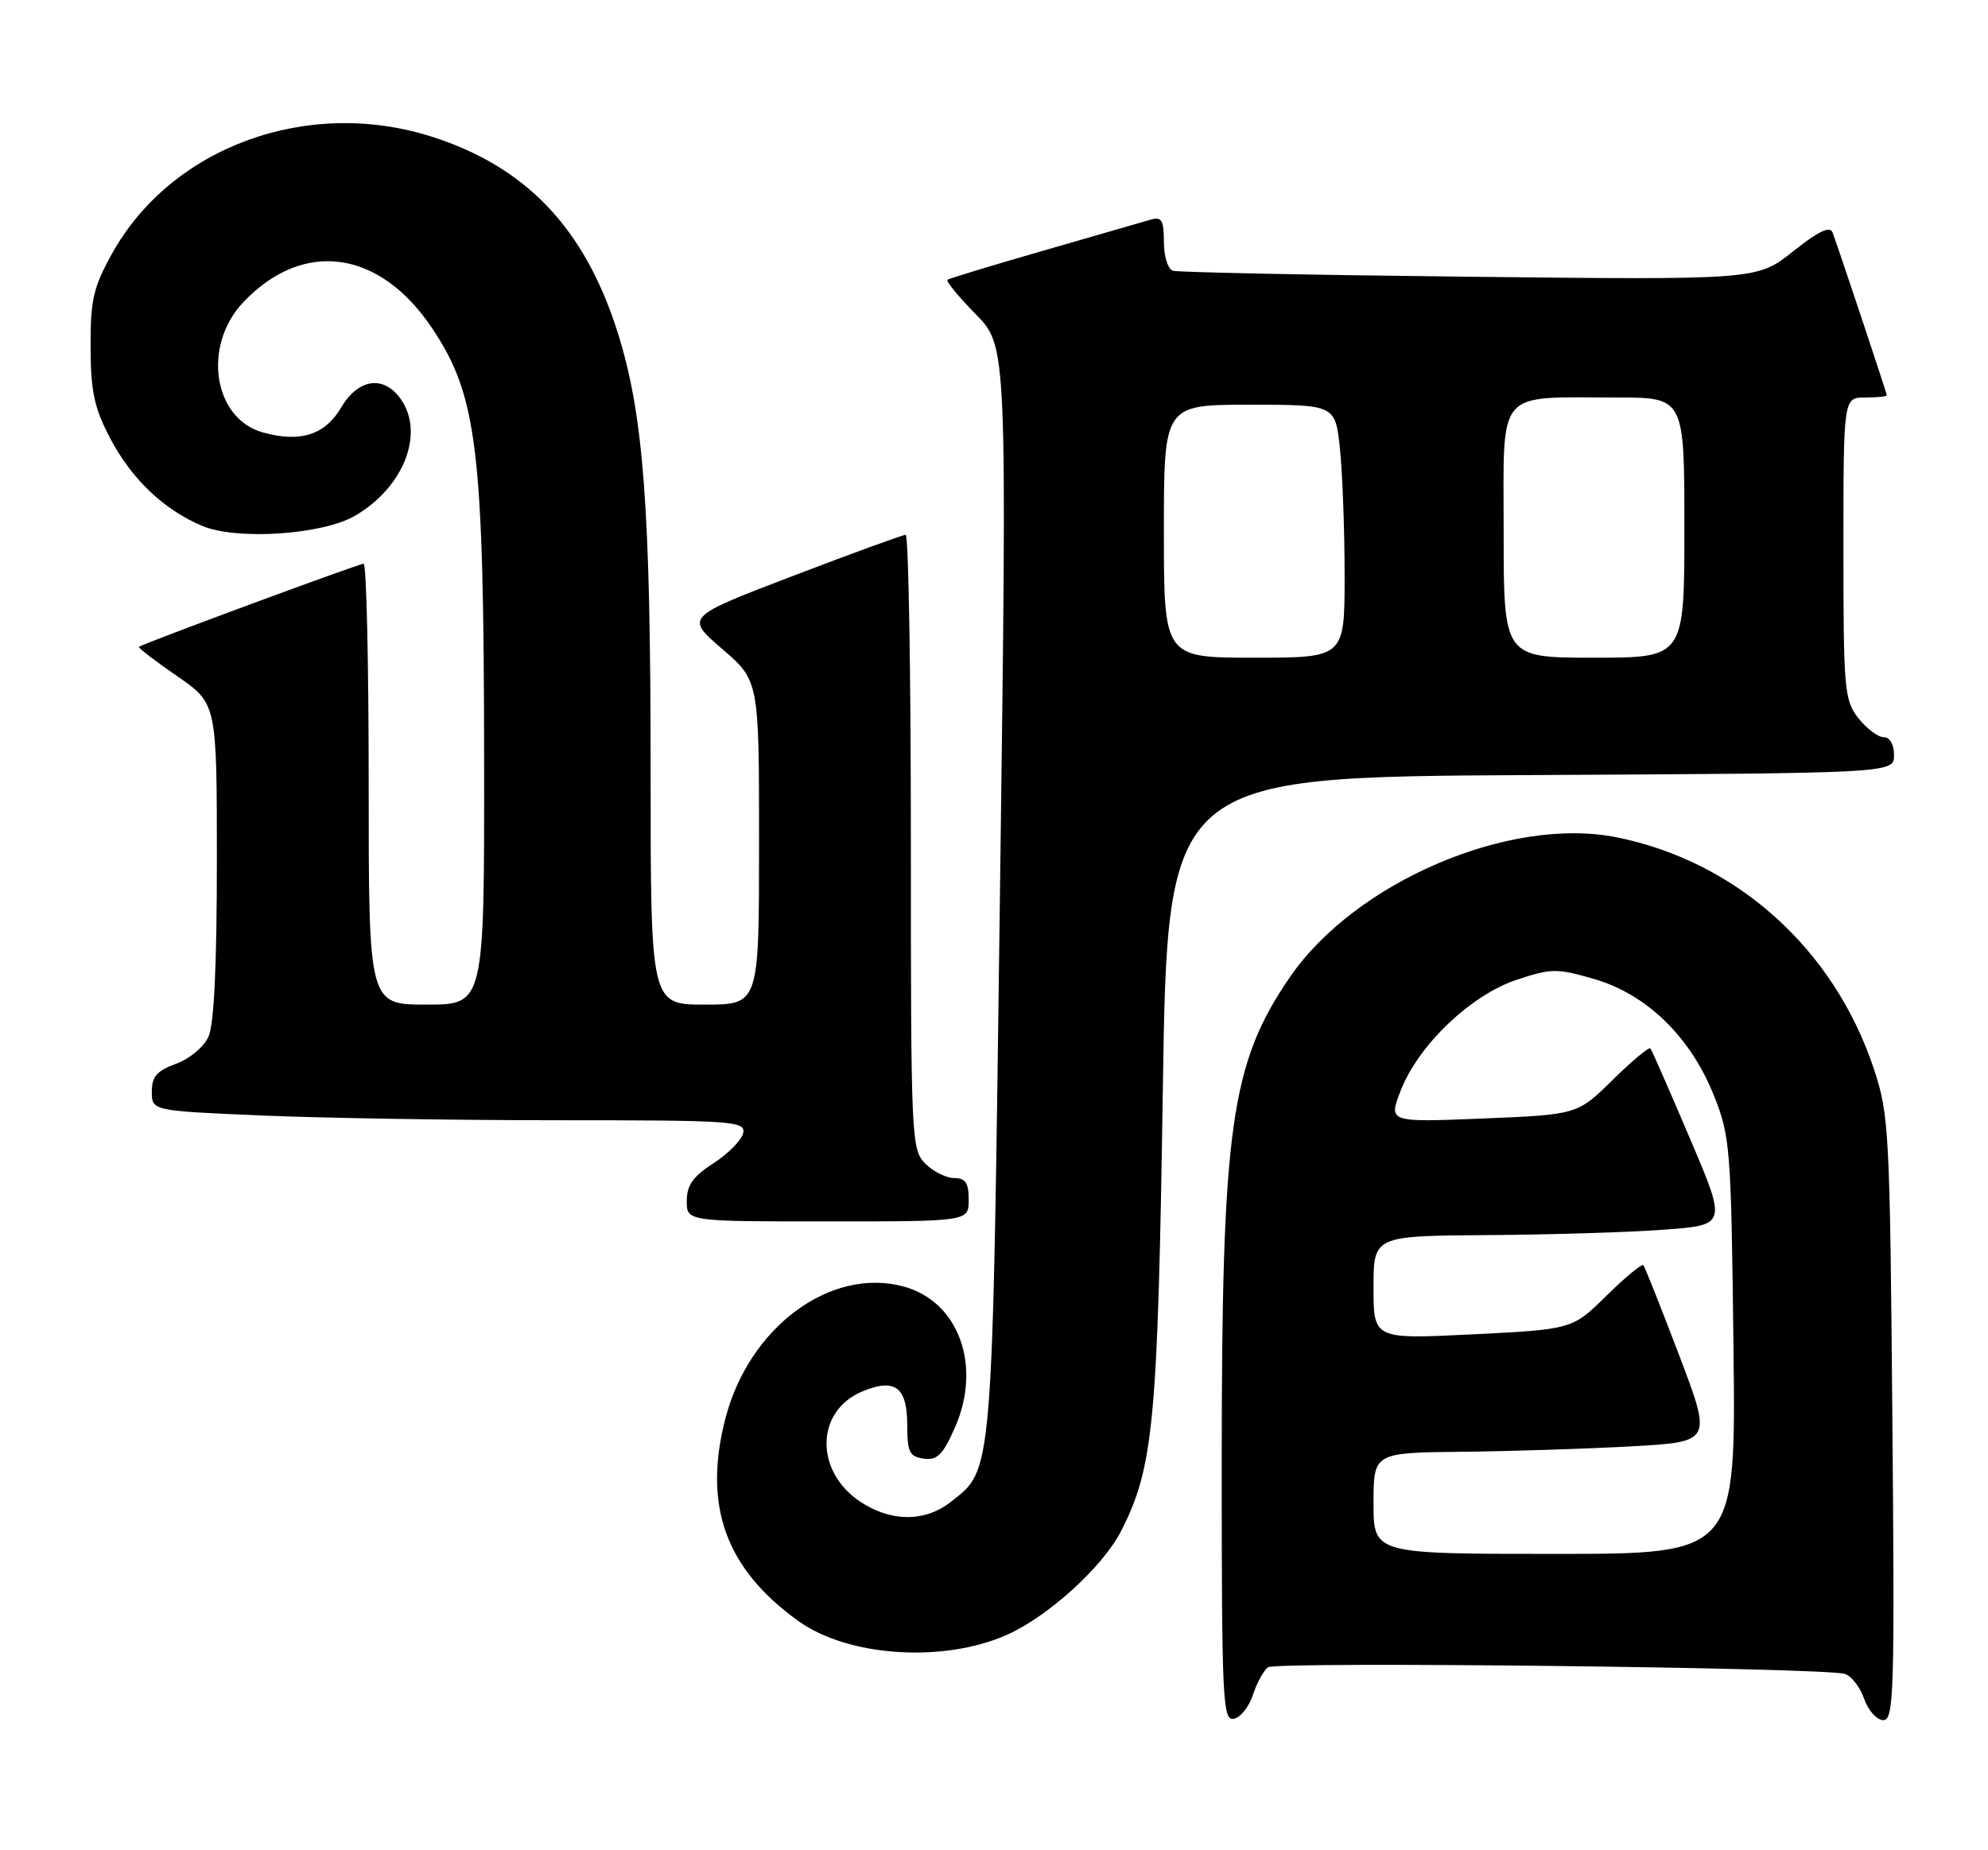 <?xml version="1.0" encoding="UTF-8" standalone="no"?>
<!DOCTYPE svg PUBLIC "-//W3C//DTD SVG 1.1//EN" "http://www.w3.org/Graphics/SVG/1.1/DTD/svg11.dtd" >
<svg xmlns="http://www.w3.org/2000/svg" xmlns:xlink="http://www.w3.org/1999/xlink" version="1.1" viewBox="0 0 275 256">
 <g >
 <path fill="currentColor"
d=" M 173.32 234.50 C 173.86 232.85 174.79 231.13 175.40 230.69 C 176.52 229.86 252.14 230.72 255.17 231.60 C 256.08 231.86 257.30 233.41 257.86 235.04 C 258.44 236.68 259.62 238.00 260.52 238.00 C 261.99 238.00 262.10 234.22 261.77 196.25 C 261.43 156.33 261.31 154.21 259.20 147.85 C 253.68 131.28 240.23 119.19 223.62 115.85 C 208.82 112.88 187.40 122.07 178.39 135.26 C 170.22 147.21 169.00 156.01 169.00 202.80 C 169.00 235.26 169.14 238.12 170.67 237.82 C 171.58 237.65 172.78 236.15 173.32 234.50 Z  M 139.24 226.22 C 144.98 223.68 152.55 216.80 155.09 211.82 C 159.57 203.05 160.16 196.76 160.85 151.00 C 161.50 107.50 161.50 107.50 211.75 107.24 C 262.00 106.98 262.00 106.98 262.00 104.49 C 262.00 103.00 261.43 102.00 260.57 102.00 C 259.79 102.00 258.21 100.81 257.07 99.37 C 255.13 96.89 255.00 95.46 255.00 75.87 C 255.00 55.00 255.00 55.00 258.00 55.00 C 259.65 55.00 261.00 54.86 261.00 54.70 C 261.00 54.39 254.44 34.71 253.50 32.17 C 253.14 31.22 251.54 31.99 248.04 34.78 C 243.08 38.73 243.08 38.73 203.29 38.29 C 181.41 38.05 162.94 37.68 162.25 37.46 C 161.55 37.24 161.00 35.47 161.00 33.46 C 161.00 30.51 160.69 29.96 159.25 30.37 C 158.29 30.65 151.65 32.57 144.50 34.63 C 137.35 36.69 131.30 38.53 131.06 38.71 C 130.82 38.89 132.58 41.04 134.97 43.47 C 139.32 47.91 139.32 47.91 138.33 123.20 C 137.25 205.27 137.42 203.16 131.49 207.83 C 127.93 210.63 123.17 210.59 118.93 207.73 C 112.67 203.51 112.84 195.23 119.24 192.54 C 123.79 190.63 125.50 191.89 125.50 197.19 C 125.50 200.91 125.81 201.54 127.77 201.82 C 129.64 202.09 130.42 201.31 132.08 197.55 C 135.87 188.98 132.63 180.06 124.98 178.00 C 114.89 175.28 103.62 183.63 100.35 196.24 C 97.22 208.32 100.36 217.05 110.44 224.29 C 117.31 229.23 130.44 230.11 139.24 226.22 Z  M 134.00 166.00 C 134.00 163.67 133.56 163.00 132.00 163.00 C 130.90 163.00 129.10 162.10 128.00 161.00 C 126.06 159.06 126.00 157.67 126.00 116.50 C 126.00 93.12 125.68 74.00 125.28 74.00 C 124.89 74.00 117.86 76.56 109.68 79.69 C 94.79 85.38 94.79 85.38 99.89 89.78 C 105.00 94.18 105.00 94.18 105.00 116.59 C 105.00 139.00 105.00 139.00 97.50 139.00 C 90.00 139.00 90.00 139.00 90.00 106.61 C 90.00 70.25 89.03 57.36 85.44 45.99 C 80.90 31.64 72.85 23.13 59.82 18.94 C 42.58 13.40 23.69 20.30 15.47 35.14 C 12.91 39.77 12.50 41.53 12.53 48.00 C 12.55 54.16 13.03 56.42 15.23 60.62 C 18.18 66.27 22.66 70.53 27.99 72.77 C 32.79 74.78 44.63 73.99 49.13 71.35 C 55.85 67.43 58.77 59.97 55.44 55.22 C 53.10 51.88 49.57 52.37 47.21 56.36 C 44.96 60.18 41.56 61.27 36.38 59.84 C 29.48 57.93 27.96 47.81 33.67 41.80 C 41.94 33.10 52.47 34.54 59.74 45.36 C 66.04 54.75 66.93 62.12 66.97 105.25 C 67.00 139.00 67.00 139.00 59.00 139.00 C 51.00 139.00 51.00 139.00 51.00 108.50 C 51.00 91.72 50.69 78.00 50.30 78.00 C 49.63 78.00 19.79 89.04 19.22 89.50 C 19.07 89.62 21.43 91.43 24.47 93.53 C 30.00 97.33 30.00 97.33 30.00 119.12 C 30.00 133.48 29.61 141.77 28.84 143.44 C 28.20 144.86 26.21 146.52 24.34 147.19 C 21.70 148.15 21.00 148.96 21.00 151.04 C 21.00 153.69 21.00 153.69 36.16 154.34 C 44.50 154.70 62.98 155.00 77.23 155.00 C 101.37 155.00 103.12 155.12 102.81 156.75 C 102.62 157.71 100.79 159.59 98.74 160.92 C 95.87 162.77 95.00 163.99 95.00 166.17 C 95.00 169.00 95.00 169.00 114.50 169.00 C 134.00 169.00 134.00 169.00 134.00 166.00 Z  M 190.00 208.00 C 190.00 201.00 190.00 201.00 202.25 200.87 C 208.99 200.80 219.52 200.46 225.66 200.12 C 236.83 199.50 236.83 199.50 232.27 187.50 C 229.76 180.90 227.54 175.30 227.33 175.06 C 227.12 174.82 224.83 176.71 222.23 179.27 C 217.50 183.93 217.50 183.93 203.75 184.62 C 190.00 185.30 190.00 185.30 190.00 178.15 C 190.00 171.00 190.00 171.00 205.75 170.89 C 214.41 170.84 225.41 170.50 230.19 170.14 C 238.87 169.50 238.87 169.50 233.76 157.50 C 230.95 150.90 228.50 145.30 228.30 145.06 C 228.11 144.82 225.76 146.78 223.08 149.42 C 218.20 154.22 218.20 154.22 205.13 154.76 C 192.05 155.29 192.05 155.29 193.76 150.89 C 196.20 144.61 203.46 137.67 209.79 135.57 C 214.62 133.97 215.35 133.96 220.56 135.47 C 227.80 137.58 233.86 143.48 237.09 151.59 C 239.34 157.23 239.47 158.81 239.79 186.25 C 240.14 215.00 240.14 215.00 215.07 215.00 C 190.00 215.00 190.00 215.00 190.00 208.00 Z  M 161.00 73.50 C 161.00 56.00 161.00 56.00 172.86 56.00 C 184.72 56.00 184.72 56.00 185.36 62.15 C 185.71 65.53 186.00 73.40 186.00 79.65 C 186.00 91.00 186.00 91.00 173.50 91.00 C 161.00 91.00 161.00 91.00 161.00 73.50 Z  M 208.00 73.62 C 208.00 53.52 206.76 55.00 223.62 55.00 C 233.00 55.00 233.00 55.00 233.00 73.00 C 233.00 91.00 233.00 91.00 220.50 91.00 C 208.00 91.00 208.00 91.00 208.00 73.62 Z "/>
</g>
</svg>